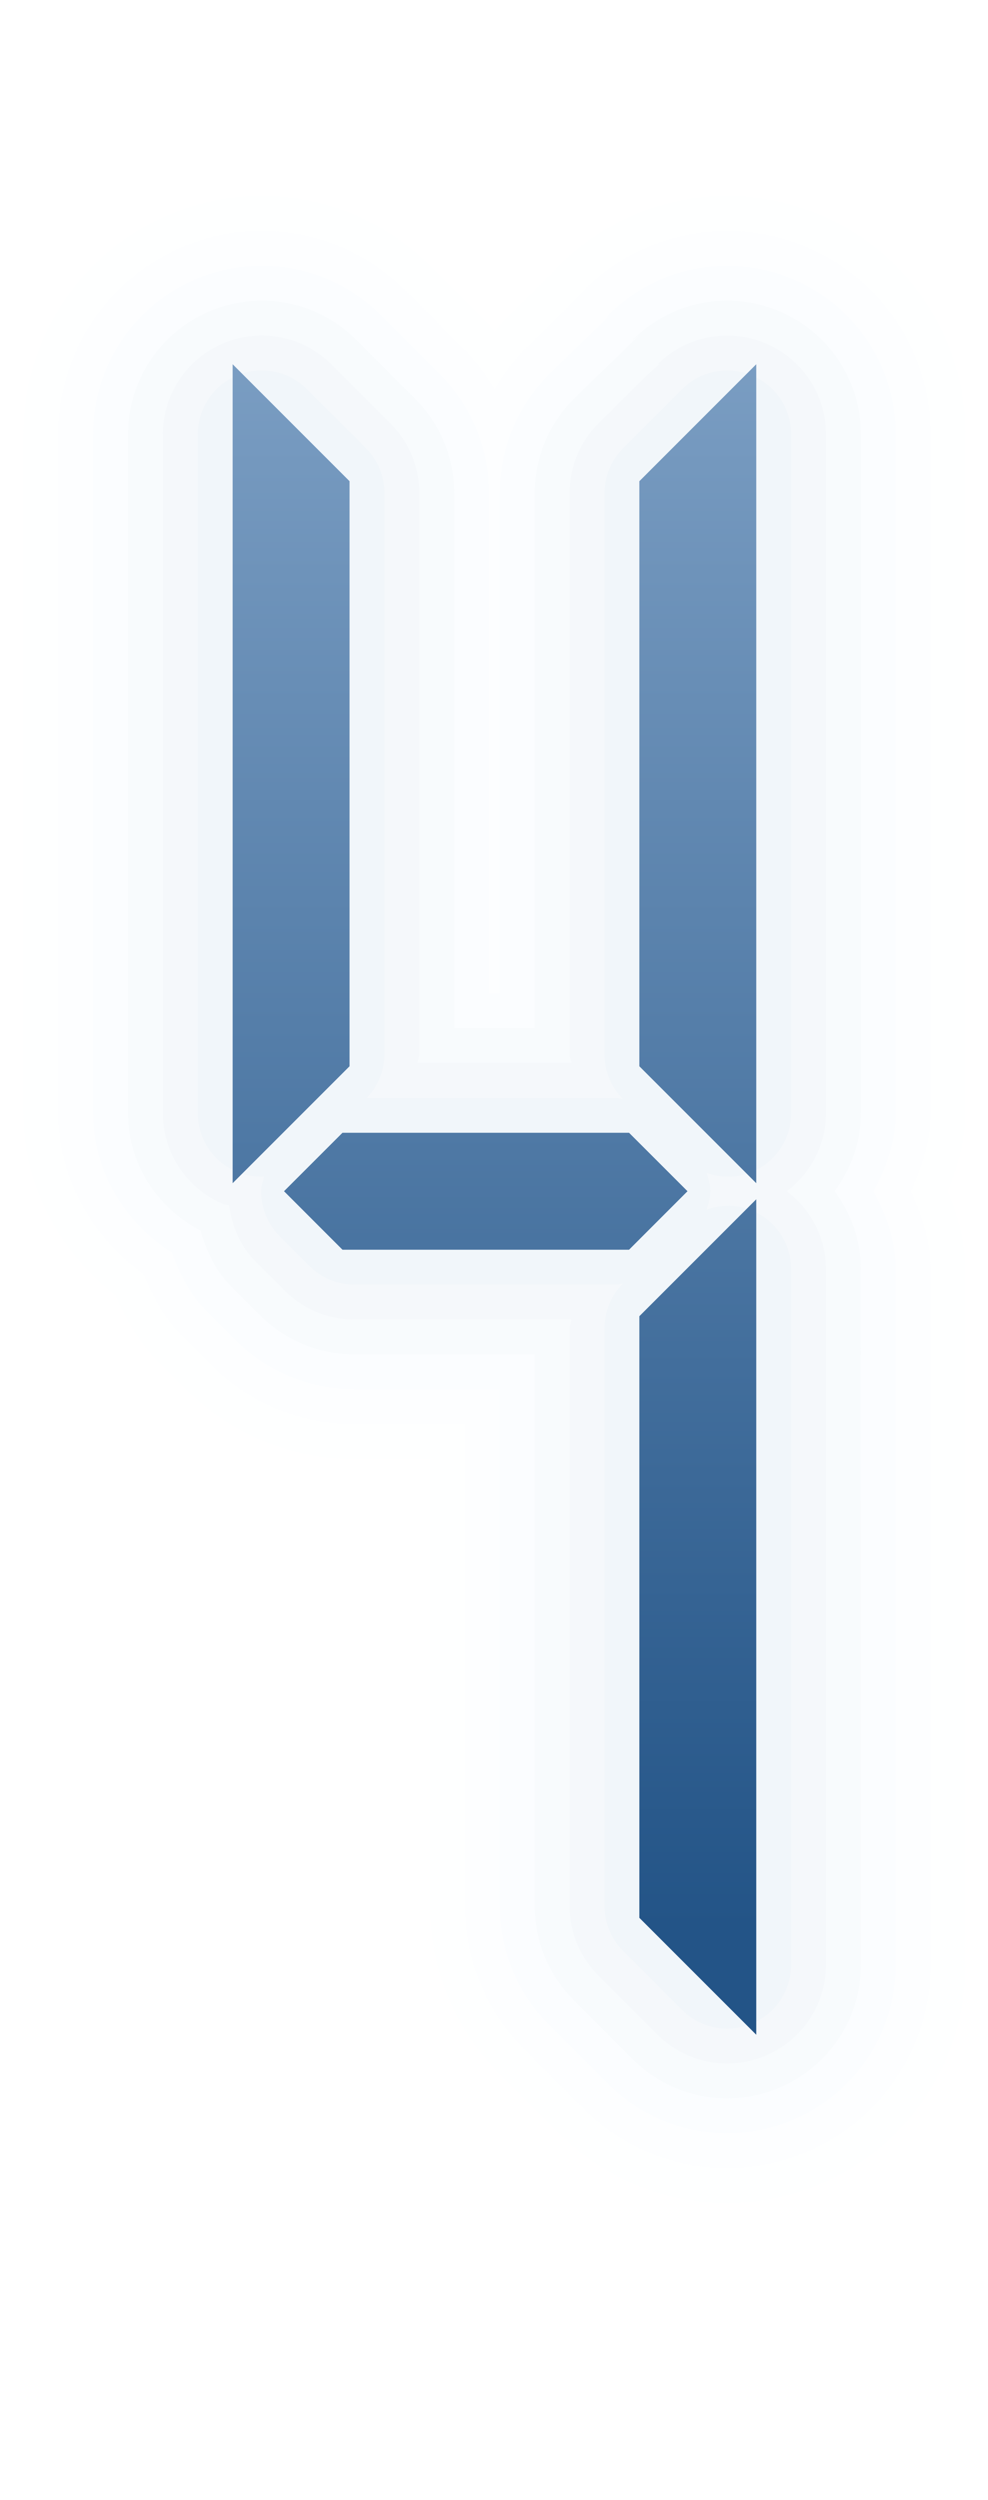 <?xml version="1.0" encoding="UTF-8"?>
<!DOCTYPE svg PUBLIC "-//W3C//DTD SVG 1.1 Tiny//EN" "http://www.w3.org/Graphics/SVG/1.1/DTD/svg11-tiny.dtd">
<svg width="34" height="86" viewBox="-0.224 0.065 34 86">
<path fill-opacity="0.03" fill="#DEE9F3" d="M5.647,7.433L5.647,7.433c-3.078,1.275-5.066,4.25-5.066,7.578v23.345 c0,2.446,1.168,4.701,3.17,6.276c0.404,0.914,0.861,1.659,1.412,2.211l1.014,1.015c1.553,1.55,3.611,2.402,5.799,2.402 c0,0,1.479,0,2.602,0c0,2.065,0,15.368,0,15.368c0,2.189,0.854,4.25,2.402,5.799l2.023,2.023c2.354,2.352,5.859,3.051,8.934,1.779 c3.078-1.275,5.066-4.25,5.066-7.578V43.736c0-0.842-0.229-1.737-0.607-2.69c0.379-0.953,0.607-1.849,0.607-2.69V15.011 c0-3.328-1.986-6.303-5.063-7.576c-3.07-1.271-6.576-0.576-8.93,1.771l-0.094,0.109l-1.896,1.881 c-0.082,0.082-0.145,0.205-0.223,0.292c-0.068-0.073-0.123-0.183-0.193-0.253l-2.023-2.023C12.228,6.86,8.72,6.161,5.647,7.433z"/>
<path fill-opacity="0.05" fill="#DEE9F3" d="M6.106,8.542L6.106,8.542c-2.627,1.089-4.324,3.628-4.324,6.469v23.345 c0,2.198,1.111,4.227,2.943,5.55c0.35,0.857,0.762,1.564,1.287,2.09l1.014,1.014c1.324,1.322,3.082,2.051,4.949,2.051 c0,0,2.416,0,3.803,0c0,2.086,0,16.568,0,16.568c0,1.869,0.729,3.627,2.051,4.949l2.021,2.023c2.01,2.01,5.004,2.605,7.627,1.52 c2.629-1.09,4.326-3.629,4.326-6.469V43.736c0-0.886-0.26-1.776-0.678-2.69c0.418-0.914,0.678-1.805,0.678-2.69V15.011 c0-2.842-1.697-5.38-4.322-6.467c-2.621-1.085-5.613-0.492-7.623,1.512c-0.031,0.092-2.002,2.002-2.002,2.002 c-0.424,0.424-0.764,0.899-1.061,1.396c-0.295-0.488-0.627-0.956-1.039-1.368l-2.023-2.024C11.724,8.053,8.729,7.456,6.106,8.542z"/>
<path fill-opacity="0.07" fill="#DEE9F3" d="M6.565,9.651H6.563c-2.176,0.902-3.582,3.006-3.582,5.359v23.345 c0,1.968,1.049,3.745,2.719,4.81c0.287,0.799,0.654,1.475,1.162,1.982l1.012,1.013c1.098,1.096,2.555,1.699,4.102,1.699 c0,0,3.441,0,5.002,0c0,2.106,0,17.769,0,17.769c0,1.549,0.604,3.006,1.699,4.102l2.023,2.023c1.664,1.664,4.145,2.158,6.318,1.258 c2.178-0.902,3.584-3.006,3.584-5.359V43.736c0-0.949-0.309-1.85-0.77-2.69c0.461-0.842,0.77-1.741,0.77-2.69V15.011 c0-2.354-1.404-4.457-3.58-5.357c-2.172-0.9-4.652-0.408-6.316,1.252c-0.029,0.027-0.02,0.072-0.043,0.104 c-0.379,0.367-1.973,1.91-1.973,1.91c-1.109,1.11-1.713,2.566-1.713,4.115c0,0,0,15.104,0,17.2c-0.182,0-0.189,0-0.371,0 c0-2.097,0-17.2,0-17.2c0-1.549-0.604-3.006-1.699-4.102l-2.023-2.023C11.22,9.245,8.739,8.751,6.565,9.651z"/>
<path fill-opacity="0.09" fill="#DEE9F3" d="M7.024,10.76c-0.002,0-0.002,0.001-0.002,0.001c-1.725,0.715-2.84,2.383-2.84,4.25v23.345 c0,1.729,0.982,3.255,2.494,4.043c0.213,0.733,0.527,1.394,1.035,1.901l1.012,1.012c0.869,0.869,2.025,1.348,3.252,1.348 c0,0,4.463,0,6.203,0c0,1.639,0,18.969,0,18.969c0,1.229,0.479,2.383,1.348,3.252l2.021,2.025c1.32,1.318,3.289,1.711,5.014,0.996 c1.727-0.715,2.842-2.383,2.842-4.25V43.736c0-0.989-0.334-1.915-0.908-2.69c0.574-0.775,0.908-1.702,0.908-2.69V15.011 c0-1.867-1.115-3.535-2.84-4.25c-1.723-0.713-3.689-0.323-5.012,0.994c0.004-0.004,0.18-0.111,0.184-0.115l-2.209,2.142 c-0.869,0.87-1.348,2.024-1.348,3.253c0,0,0,16.77,0,18.4c-1.006,0-1.768,0-2.771,0c0-1.631,0-18.4,0-18.4 c0-1.229-0.479-2.383-1.348-3.252l-2.023-2.025C10.716,10.438,8.749,10.046,7.024,10.76z"/>
<path fill-opacity="0.11" fill="#DEE9F3" d="M7.481,11.868L7.481,11.868c-1.275,0.529-2.1,1.763-2.1,3.143v23.345 c0,1.38,0.824,2.612,2.1,3.141c0,0,0.086,0.015,0.178,0.03c0.104,0.721,0.377,1.4,0.9,1.924l1.012,1.013 c0.643,0.642,1.496,0.996,2.404,0.996c0,0,5.318,0,7.463,0c-0.01,0.103-0.061,0.196-0.061,0.301v19.868 c0,0.908,0.354,1.762,0.996,2.404l2.023,2.023c0.975,0.975,2.43,1.266,3.705,0.738c1.275-0.529,2.1-1.764,2.1-3.143V43.736 c0-1.081-0.516-2.058-1.348-2.69c0.832-0.633,1.348-1.61,1.348-2.69V15.011c0-1.38-0.824-2.613-2.098-3.141 c-1.275-0.527-2.729-0.239-3.705,0.734c0.027-0.027,0.074-0.018,0.104-0.043c-0.361,0.301-0.953,0.893-2.129,2.068 c-0.643,0.643-0.996,1.496-0.996,2.404v19.298c0,0.105,0.051,0.199,0.061,0.303c-1.578,0-3.578,0-5.291,0 c0.01-0.103,0.059-0.198,0.059-0.303V17.034c0-0.908-0.354-1.762-0.996-2.404l-2.023-2.023 C10.212,11.631,8.757,11.341,7.481,11.868z"/>
<path fill-opacity="0.13" fill="#DEE9F3" d="M7.94,12.978L7.94,12.978c-0.824,0.342-1.357,1.14-1.357,2.033v23.345 c0,0.894,0.533,1.69,1.357,2.032c0.301,0.125,0.613,0.164,0.924,0.153c-0.041,0.167-0.1,0.329-0.1,0.505 c0,0.588,0.229,1.141,0.645,1.557l1.012,1.012c0.416,0.416,0.969,0.645,1.555,0.645h9.033c0.072,0,0.135-0.034,0.205-0.041 c-0.408,0.414-0.635,0.96-0.635,1.542v19.868c0,0.588,0.229,1.141,0.645,1.557l2.021,2.023c0.633,0.631,1.574,0.818,2.398,0.477 c0.826-0.342,1.359-1.141,1.359-2.033V43.736c0-0.894-0.533-1.69-1.359-2.032c-0.506-0.21-1.051-0.199-1.547-0.029 c0.061-0.205,0.125-0.41,0.125-0.629s-0.064-0.424-0.125-0.629c0.496,0.17,1.041,0.181,1.547-0.029 c0.826-0.342,1.359-1.139,1.359-2.032V15.011c0-0.894-0.533-1.691-1.359-2.033c-0.824-0.341-1.764-0.154-2.396,0.477l-2.023,2.024 c-0.416,0.415-0.645,0.968-0.645,1.556v19.298c0,0.583,0.227,1.13,0.637,1.544c-0.072-0.007-0.135-0.041-0.207-0.041 c0,0-7.848,0-8.611,0c0.387-0.41,0.609-0.938,0.609-1.503V17.034c0-0.588-0.23-1.141-0.645-1.556l-2.023-2.024 C9.706,12.823,8.767,12.636,7.94,12.978z M23.245,42.181L23.245,42.181L23.245,42.181z"/>
<linearGradient id="_2" gradientUnits="userSpaceOnUse" x1="16.79" y1="4.33" x2="16.79" y2="66.34">
<stop stop-color="#87A8CB" offset="0"/>
<stop stop-color="#235487" offset="1"/>
</linearGradient>
<path fill="url(#_2)" d="M11.806,36.746L7.782,40.77V12.596l4.023,4.024V36.746z M11.562,43.059L9.55,41.046l2.012-2.011 h9.861l2.012,2.011l-2.012,2.013H11.562z M21.778,16.62l4.023-4.024V40.77l-4.023-4.023V16.62z M21.778,45.346l4.023-4.023v28.743 l-4.023-4.023V45.346z"/>
</svg>